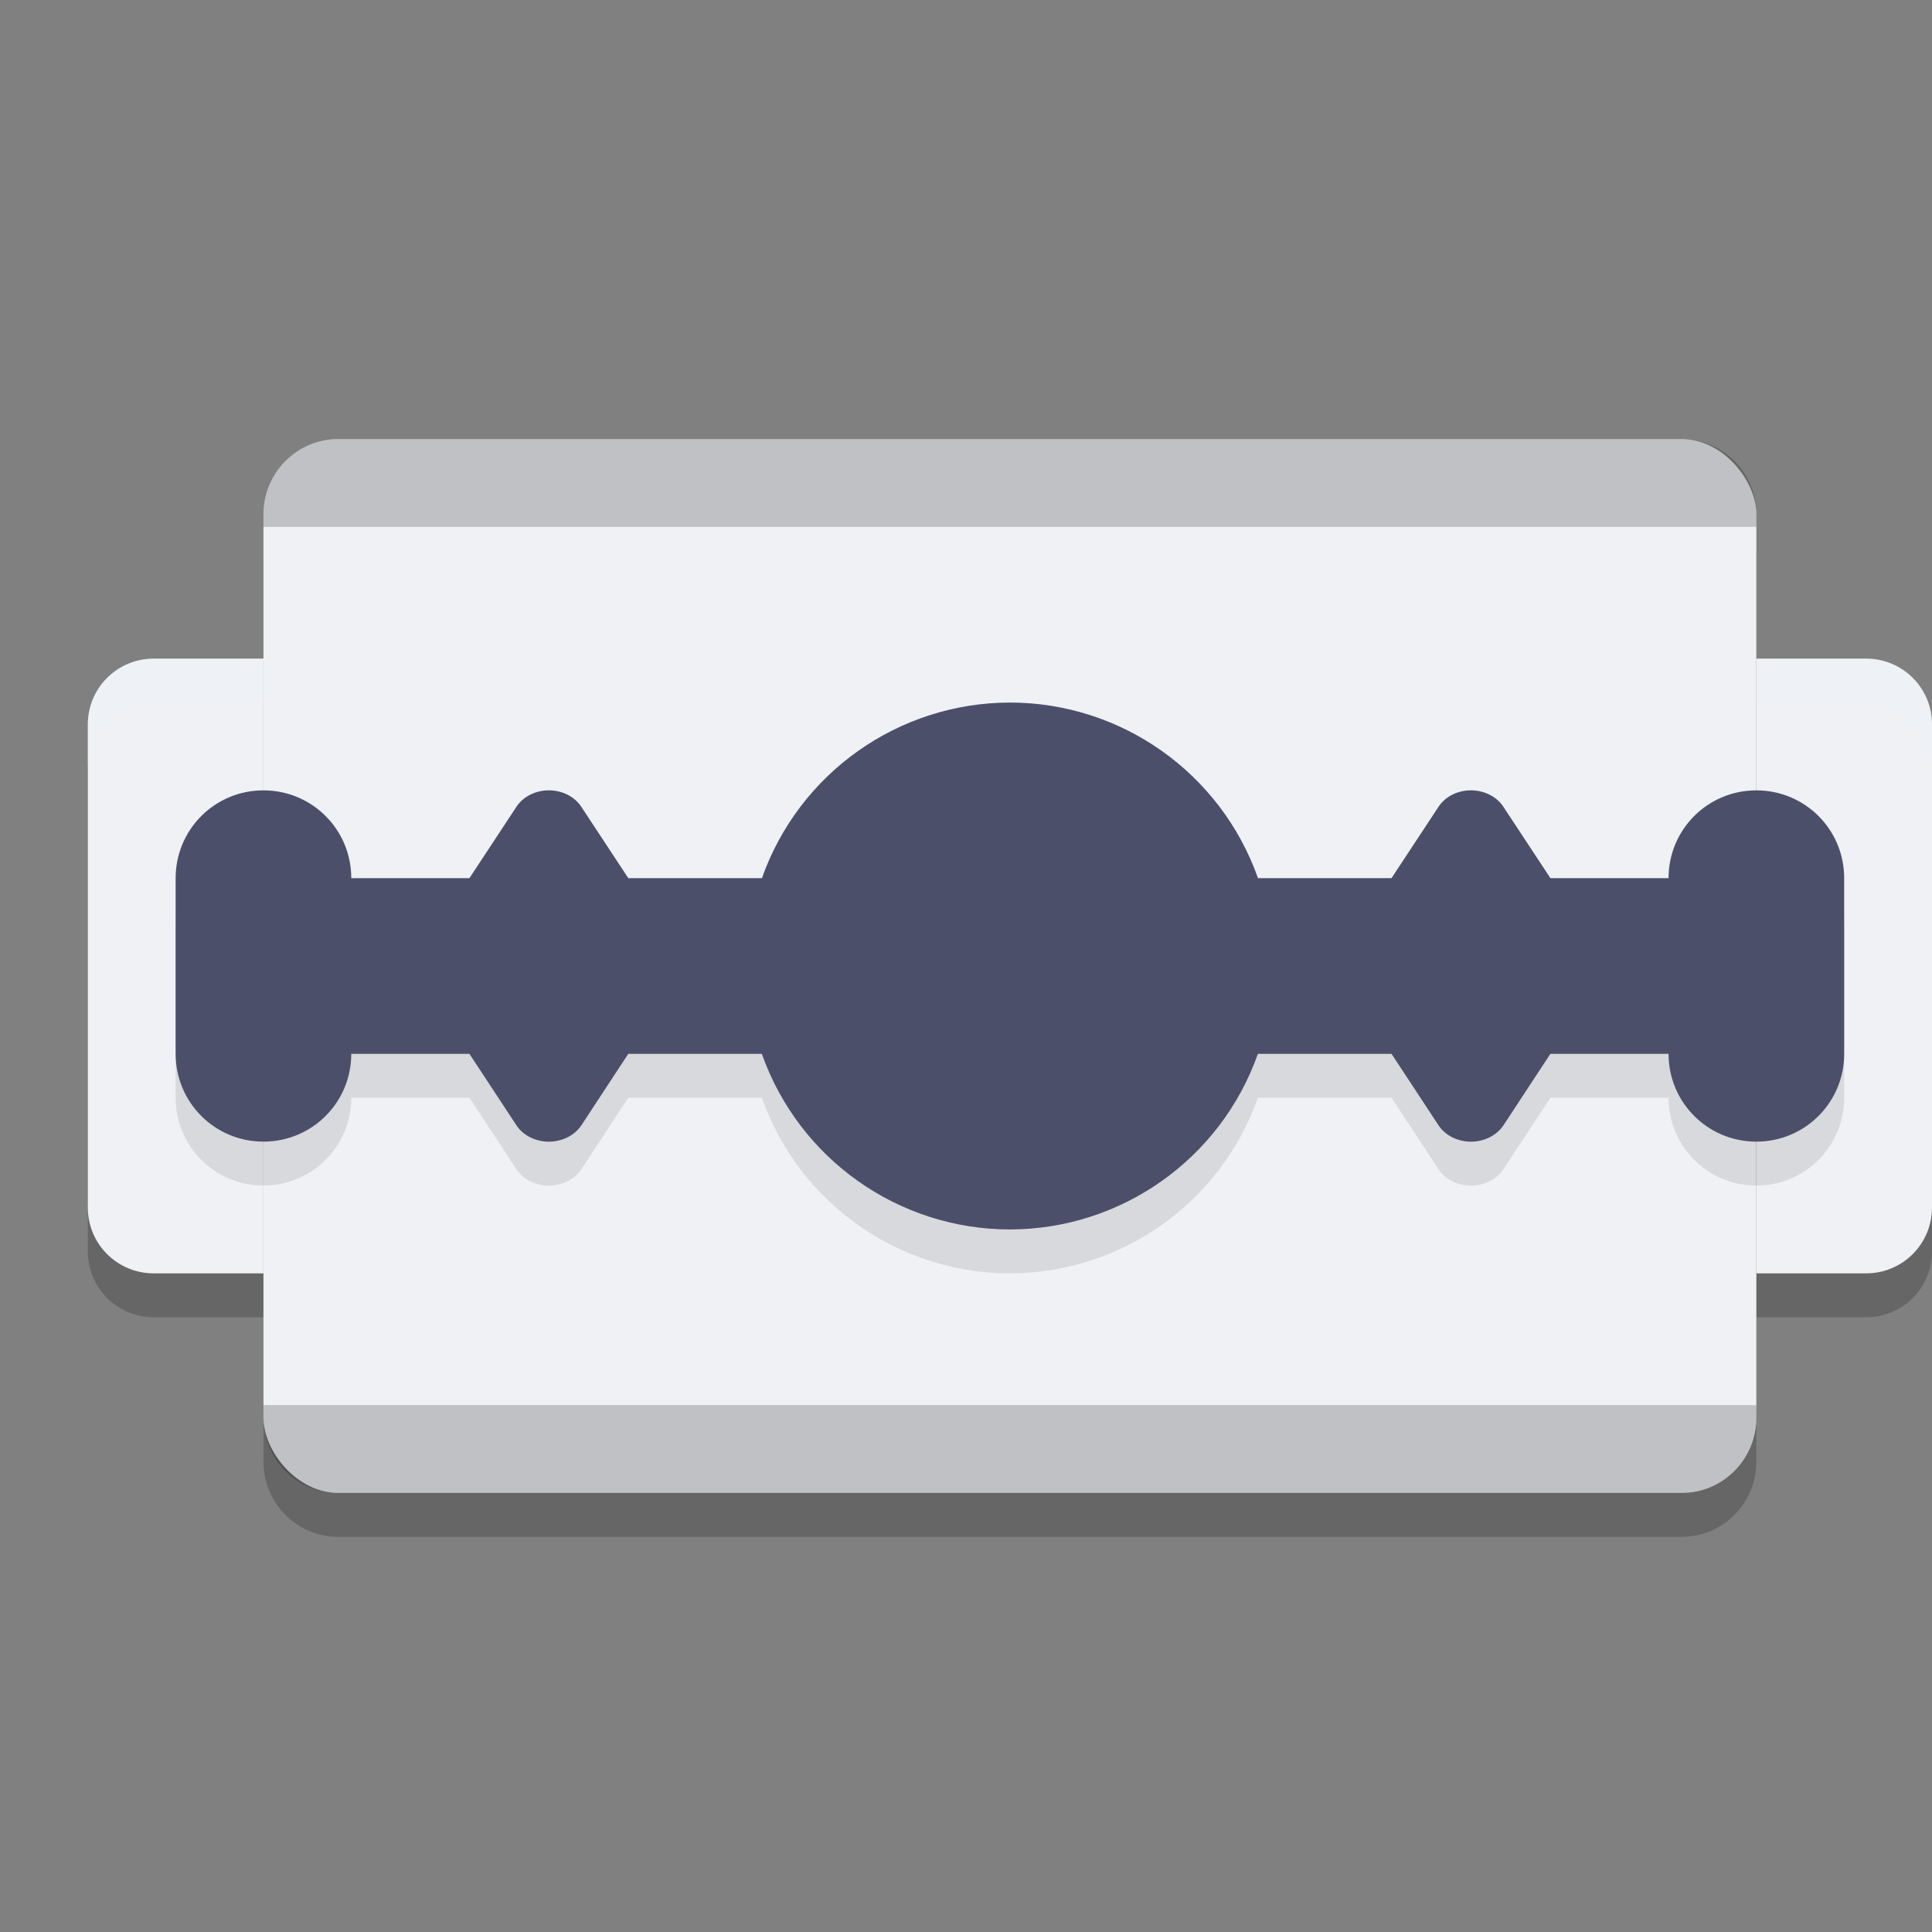 <svg xmlns="http://www.w3.org/2000/svg" width="22" height="22" version="1">
 <rect width="100%" height="100%" fill="#808080" stroke="none"/>
 <path style="opacity:0.2" d="M 3.85,5.5 C 3.379,5.5 3,5.883 3,6.357 V 8 H 2.25 2 1.75 C 1.335,8 1,8.335 1,8.75 v 5.5 C 1,14.665 1.335,15 1.75,15 H 2 2.25 3 v 1.643 C 3,17.117 3.379,17.5 3.85,17.5 H 19.15 C 19.621,17.5 20,17.117 20,16.643 V 15 H 20.75 21 21.25 C 21.666,15 22,14.665 22,14.25 V 8.75 C 22,8.335 21.666,8 21.25,8 H 21 20.75 20 V 6.357 C 20,5.883 19.621,5.5 19.15,5.5 Z"/>
 <rect style="fill:#eff1f5" width="17" height="12" x="3" y="5" rx=".85" ry=".857"/>
 <path style="opacity:0.2" d="M 3.85,5 C 3.379,5 3,5.383 3,5.857 V 6 H 20 V 5.857 C 20,5.383 19.621,5 19.15,5 Z M 3,16 v 0.143 C 3,16.617 3.379,17 3.85,17 H 19.15 C 19.621,17 20,16.617 20,16.143 V 16 Z"/>
 <path style="fill:#eff1f5" d="M 1.75,7.5 C 1.335,7.5 1,7.835 1,8.25 v 5.5 c 0,0.415 0.335,0.75 0.75,0.75 H 2 2.25 3 V 13.75 8.25 7.5 H 2.25 2 Z"/>
 <path style="fill:#eff1f5" d="M 21.25,7.5 C 21.666,7.5 22,7.835 22,8.25 v 5.5 c 0,0.415 -0.335,0.75 -0.75,0.75 H 21 20.75 20 V 13.75 8.25 7.5 H 20.75 21 Z"/>
 <path style="opacity:0.1" d="m 11.5,8.5 c -1.27,0.002 -2.401,0.803 -2.824,2 H 8.5 7.5 7.155 L 7.031,10.312 6.62,9.688 C 6.54,9.565 6.388,9.493 6.228,9.5 6.083,9.507 5.952,9.577 5.88,9.688 L 5.469,10.312 5.345,10.5 H 4 c 0,-0.554 -0.446,-1 -1,-1 -0.554,0 -1,0.446 -1,1 v 2 c 0,0.554 0.446,1 1,1 0.554,0 1,-0.446 1,-1 h 1.345 l 0.124,0.188 0.411,0.625 c 0.072,0.11 0.203,0.18 0.348,0.187 0.16,0.007 0.312,-0.065 0.393,-0.187 L 7.031,12.688 7.155,12.5 H 7.5 8.5 8.675 c 0.423,1.198 1.555,1.999 2.825,2 1.27,-0.002 2.401,-0.803 2.824,-2 H 14.5 15.5 15.845 l 0.124,0.188 0.411,0.625 c 0.072,0.11 0.203,0.18 0.348,0.187 0.16,0.007 0.312,-0.065 0.393,-0.187 L 17.531,12.688 17.655,12.5 H 19 c 0,0.554 0.446,1 1,1 0.554,0 1,-0.446 1,-1 v -2 c 0,-0.554 -0.446,-1 -1,-1 -0.554,0 -1,0.446 -1,1 H 17.655 L 17.531,10.312 17.12,9.688 C 17.04,9.565 16.888,9.493 16.727,9.5 16.583,9.507 16.452,9.577 16.38,9.688 L 15.969,10.312 15.845,10.5 H 15.5 14.5 14.325 C 13.902,9.302 12.77,8.501 11.5,8.5 Z"/>
 <path style="fill:#4c4f69" d="M 11.5,8 C 10.23,8.002 9.099,8.803 8.676,10 H 8.5 7.5 7.155 L 7.031,9.812 6.62,9.188 C 6.54,9.065 6.388,8.993 6.228,9 6.083,9.007 5.952,9.077 5.88,9.188 L 5.469,9.812 5.345,10 H 4 C 4,9.446 3.554,9 3,9 2.446,9 2,9.446 2,10 v 2 c 0,0.554 0.446,1 1,1 0.554,0 1,-0.446 1,-1 h 1.345 l 0.124,0.188 0.411,0.625 c 0.072,0.11 0.203,0.18 0.348,0.187 0.16,0.007 0.312,-0.065 0.393,-0.187 L 7.031,12.188 7.155,12 H 7.5 8.5 8.675 c 0.423,1.198 1.555,1.999 2.825,2 1.27,-0.002 2.401,-0.803 2.824,-2 H 14.5 15.5 15.845 l 0.124,0.188 0.411,0.625 c 0.072,0.11 0.203,0.18 0.348,0.187 0.16,0.007 0.312,-0.065 0.393,-0.187 L 17.531,12.188 17.655,12 H 19 c 0,0.554 0.446,1 1,1 0.554,0 1,-0.446 1,-1 V 10 C 21,9.446 20.554,9 20,9 19.446,9 19,9.446 19,10 H 17.655 L 17.531,9.812 17.12,9.188 C 17.04,9.065 16.888,8.993 16.727,9 16.583,9.007 16.452,9.077 16.38,9.188 L 15.969,9.812 15.845,10 H 15.5 14.5 14.325 C 13.902,8.802 12.77,8.001 11.5,8 Z"/>
 <path style="opacity:0.2;fill:#eff1f5" d="M 1.75,7.5 C 1.335,7.5 1,7.835 1,8.25 v 0.5 C 1,8.335 1.335,8 1.75,8 H 2 2.25 3 V 7.5 H 2.25 2 Z M 20,7.5 V 8 H 20.75 21 21.25 C 21.666,8 22,8.335 22,8.75 V 8.25 C 22,7.835 21.666,7.5 21.25,7.5 H 21 20.75 Z"/>
</svg>

